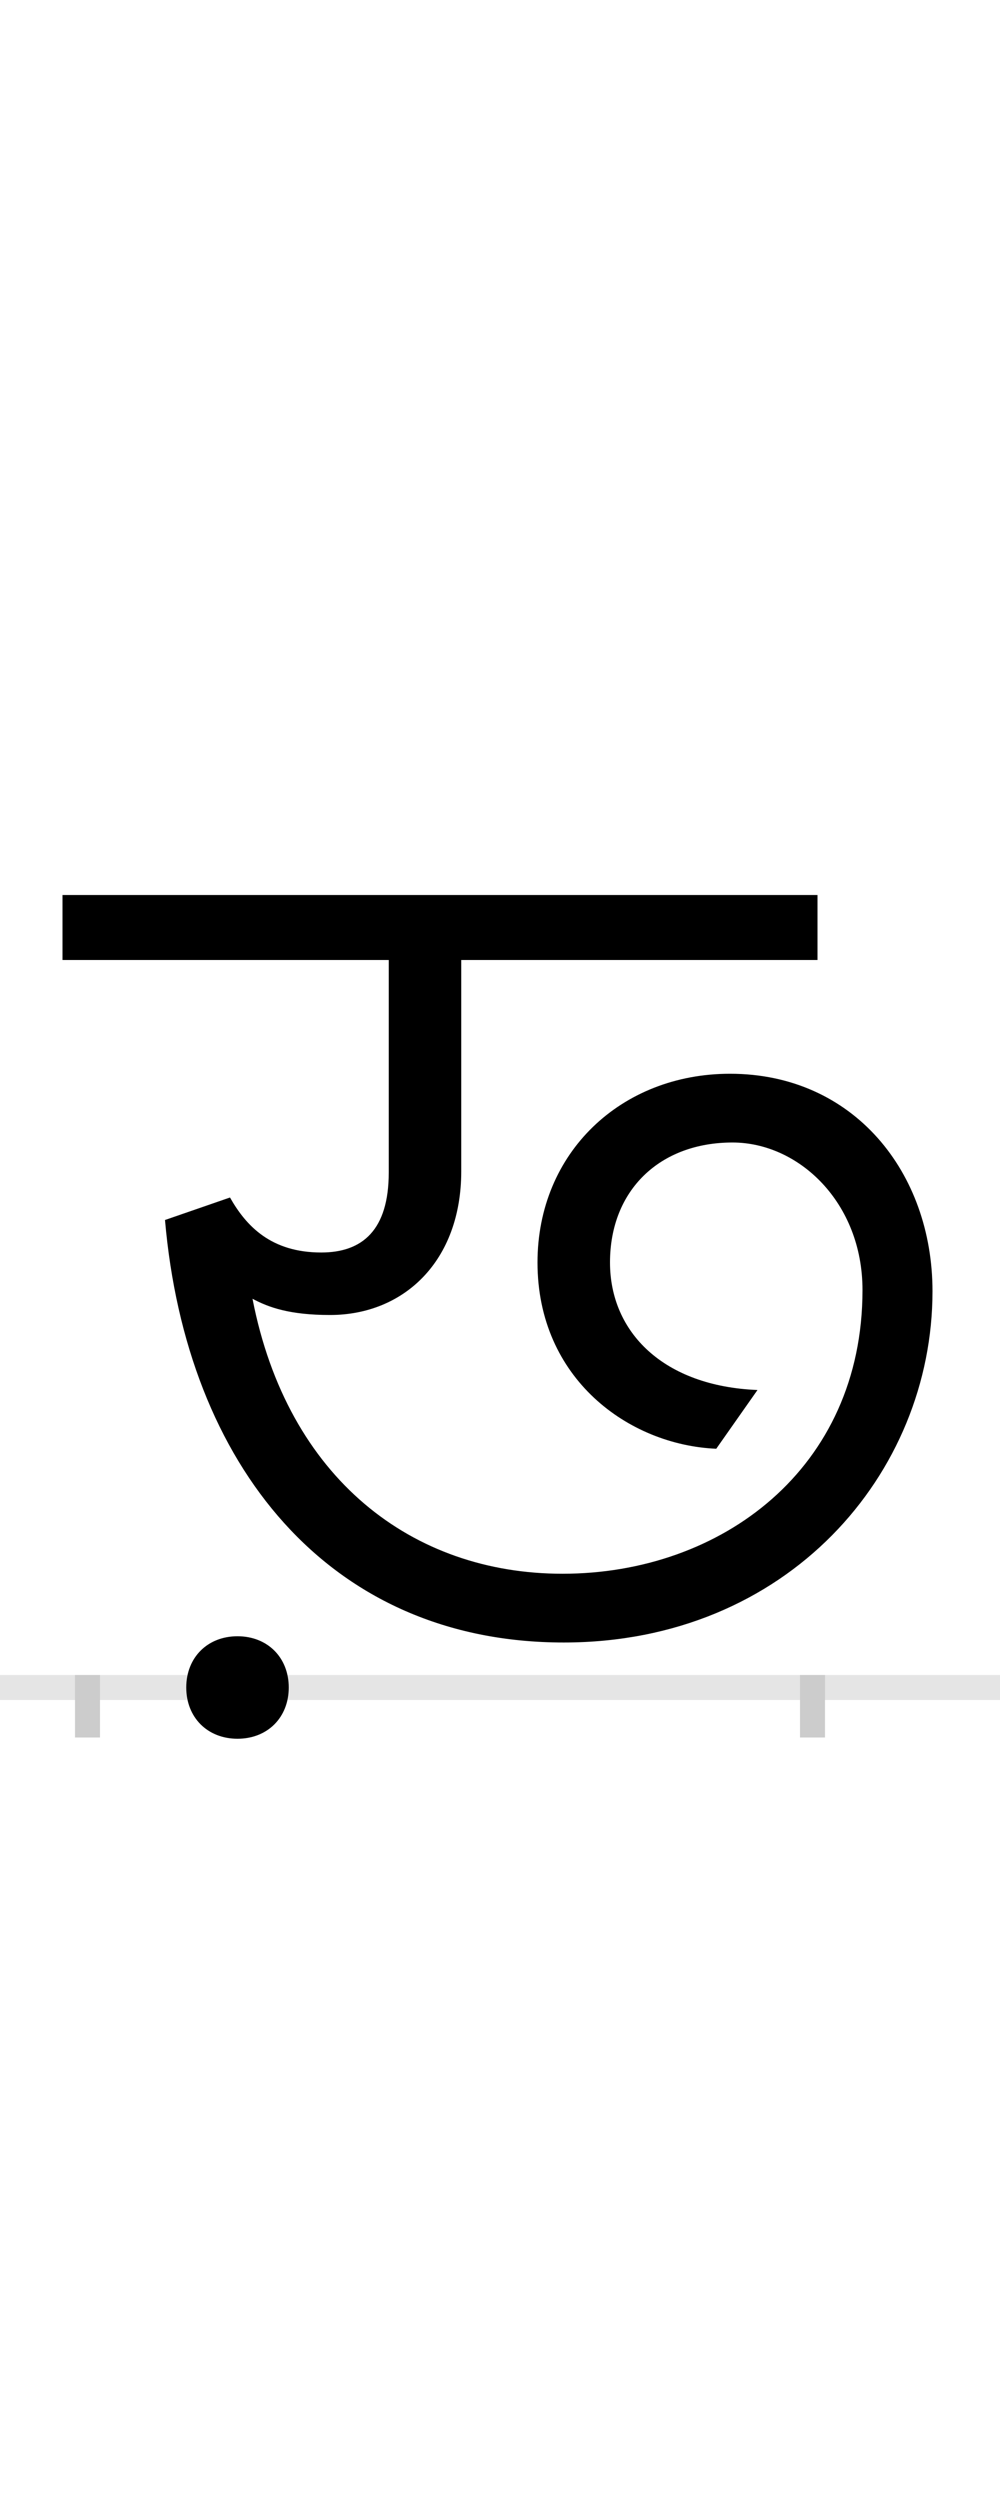 <?xml version="1.0" encoding="UTF-8"?>
<svg height="200.0" version="1.1" width="80.0" xmlns="http://www.w3.org/2000/svg" xmlns:xlink="http://www.w3.org/1999/xlink">
 <rect width="100%" height="100%" fill="#808080" stroke="none"/>
 <path d="M0,0 l80,0 l0,200 l-80,0 Z M0,0" fill="rgb(255,255,255)" transform="matrix(1,0,0,-1,0.0,200.0)"/>
 <path d="M0,0 l80,0" fill="none" stroke="rgb(229,229,229)" stroke-width="2" transform="matrix(1,0,0,-1,0.0,135.0)"/>
 <path d="M0,1 l0,-5" fill="none" stroke="rgb(204,204,204)" stroke-width="2" transform="matrix(1,0,0,-1,7.0,135.0)"/>
 <path d="M0,1 l0,-5" fill="none" stroke="rgb(204,204,204)" stroke-width="2" transform="matrix(1,0,0,-1,65.0,135.0)"/>
 <path d="M584,582 l0,52 l-604,0 l0,-52 l261,0 l0,-170 c0,-46,-21,-64,-54,-64 c-40,0,-60,21,-73,44 l-52,-18 c17,-196,131,-338,319,-338 c179,0,295,135,295,281 c0,95,-63,174,-162,174 c-87,0,-154,-63,-154,-151 c0,-93,73,-146,143,-149 l33,47 c-75,3,-118,46,-118,102 c0,58,40,96,98,96 c53,0,104,-48,104,-118 c0,-143,-113,-227,-240,-227 c-120,0,-220,76,-248,220 c13,-7,30,-13,62,-13 c59,0,105,43,105,115 l0,169 Z M79,0 c0,-24,17,-41,41,-41 c24,0,41,17,41,41 c0,24,-17,41,-41,41 c-24,0,-41,-17,-41,-41 Z M79,0" fill="rgb(0,0,0)" transform="matrix(0.1,0.0,0.0,-0.1,7.0,135.0)"/>
</svg>